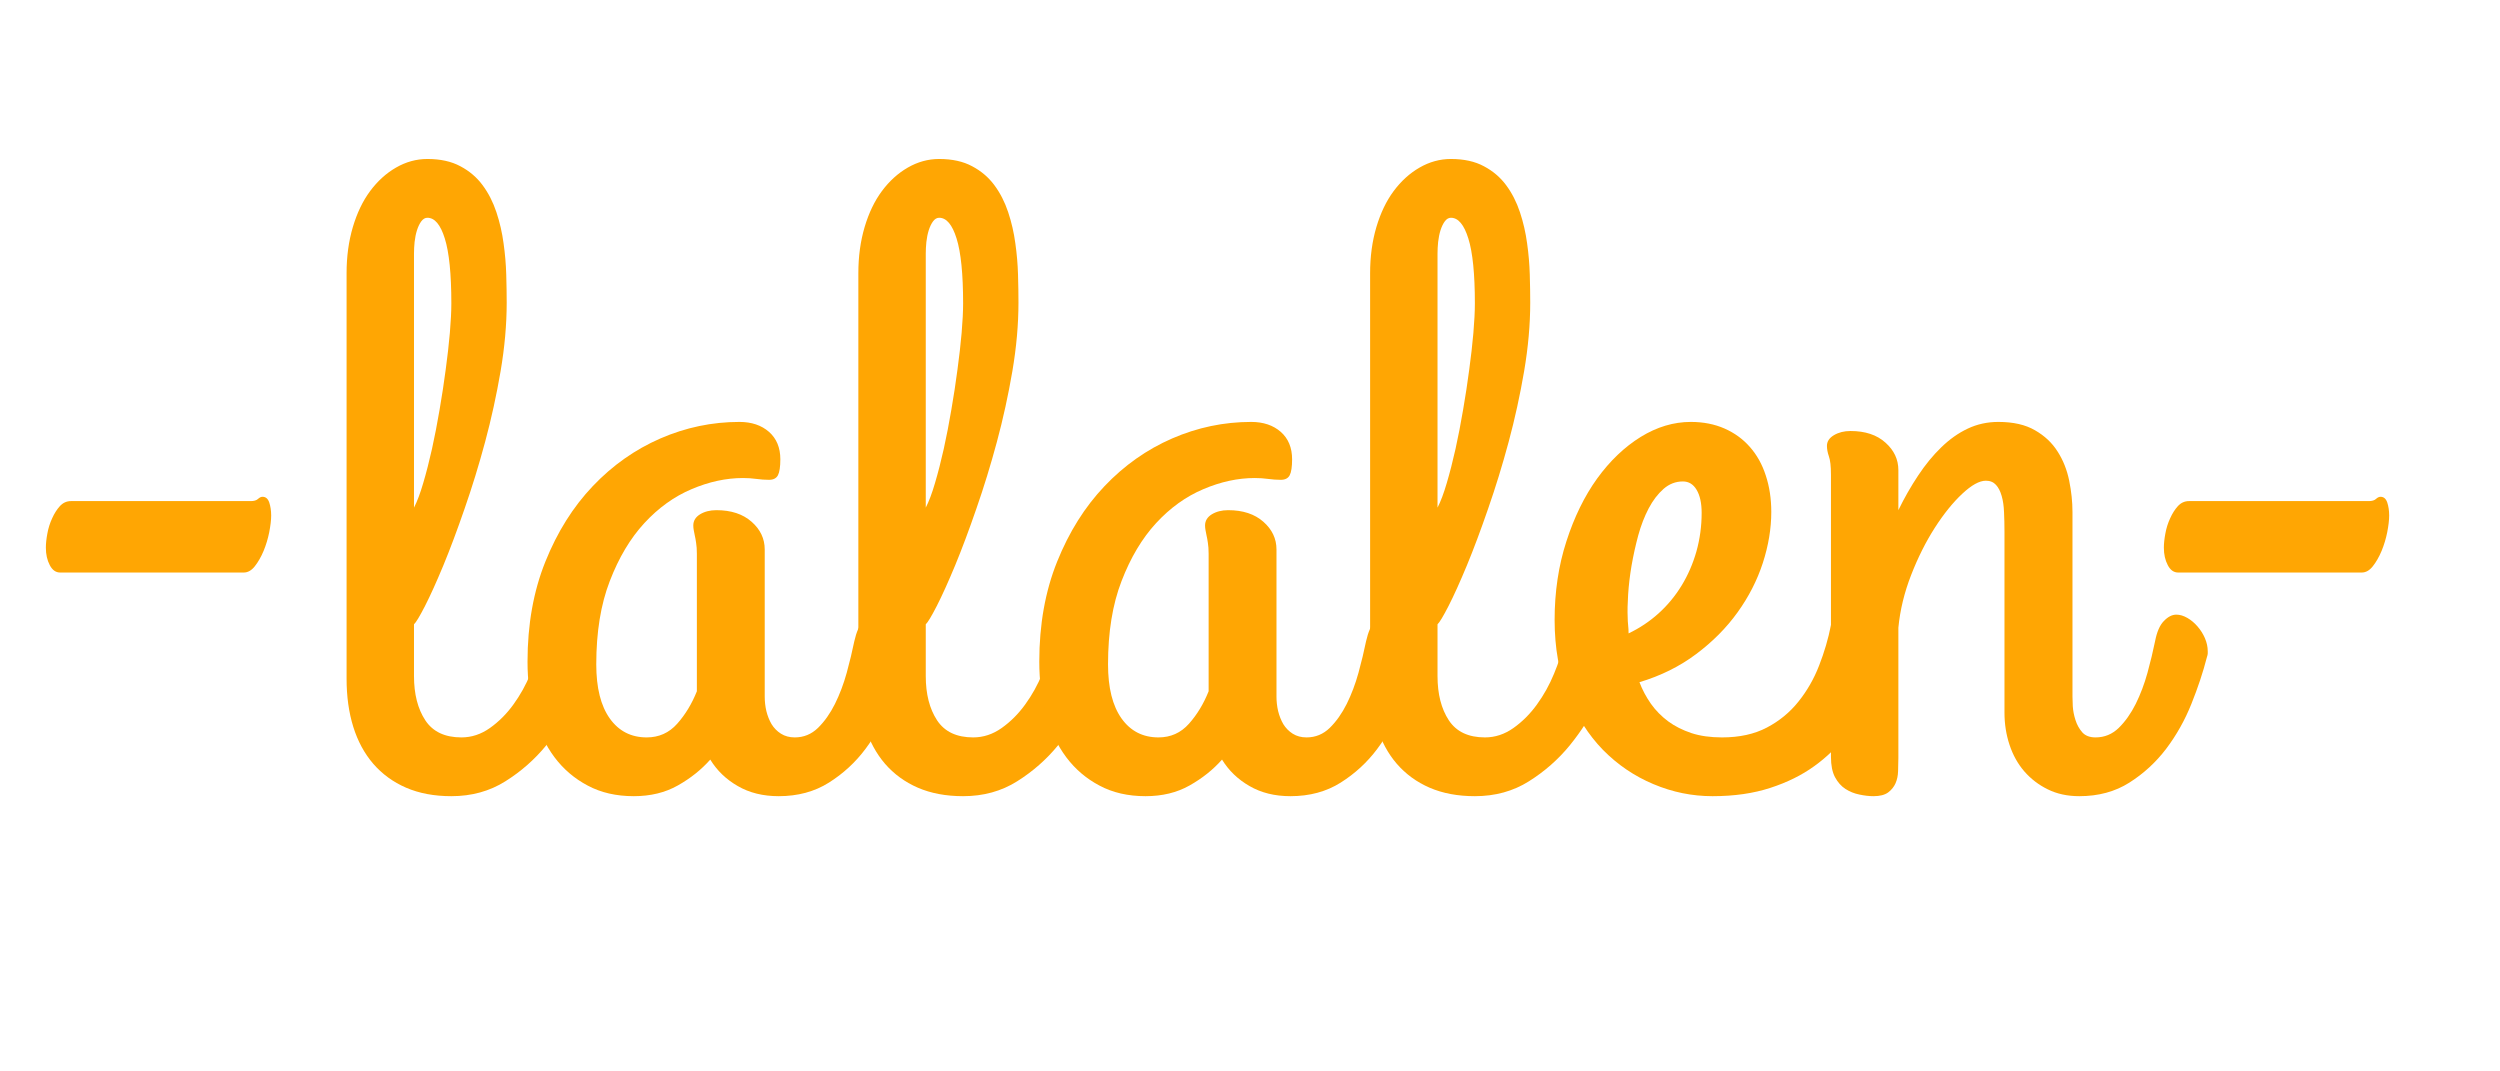<svg xmlns="http://www.w3.org/2000/svg" xmlns:xlink="http://www.w3.org/1999/xlink" width="350" zoomAndPan="magnify" viewBox="0 0 262.5 112.5" height="150" preserveAspectRatio="xMidYMid meet" version="1.0"><defs><g/></defs><g fill="#ffa603" fill-opacity="1"><g transform="translate(0.332, 80.99)"><g><path d="M 26 -28.375 C 26.332 -28.375 26.582 -28.445 26.75 -28.594 C 26.914 -28.75 27.078 -28.828 27.234 -28.828 C 27.566 -28.828 27.801 -28.629 27.938 -28.234 C 28.07 -27.836 28.141 -27.379 28.141 -26.859 C 28.141 -26.379 28.07 -25.797 27.938 -25.109 C 27.801 -24.422 27.602 -23.766 27.344 -23.141 C 27.082 -22.516 26.773 -21.977 26.422 -21.531 C 26.078 -21.094 25.691 -20.875 25.266 -20.875 L 5.984 -20.875 C 5.523 -20.875 5.16 -21.133 4.891 -21.656 C 4.617 -22.176 4.484 -22.785 4.484 -23.484 C 4.484 -23.91 4.535 -24.406 4.641 -24.969 C 4.742 -25.531 4.91 -26.062 5.141 -26.562 C 5.367 -27.07 5.641 -27.5 5.953 -27.844 C 6.273 -28.195 6.664 -28.375 7.125 -28.375 Z M 26 -28.375 "/></g></g></g><g fill="#ffa603" fill-opacity="1"><g transform="translate(33.094, 80.99)"><g><path d="M 10.375 -27.688 C 10.707 -28.332 11.031 -29.191 11.344 -30.266 C 11.664 -31.348 11.973 -32.547 12.266 -33.859 C 12.555 -35.172 12.82 -36.539 13.062 -37.969 C 13.312 -39.406 13.523 -40.805 13.703 -42.172 C 13.891 -43.547 14.035 -44.832 14.141 -46.031 C 14.242 -47.238 14.297 -48.27 14.297 -49.125 C 14.297 -52.227 14.066 -54.504 13.609 -55.953 C 13.16 -57.398 12.551 -58.125 11.781 -58.125 C 11.539 -58.125 11.328 -58 11.141 -57.75 C 10.961 -57.508 10.812 -57.195 10.688 -56.812 C 10.57 -56.438 10.488 -56.023 10.438 -55.578 C 10.395 -55.141 10.375 -54.738 10.375 -54.375 Z M 23.672 -13.578 C 23.848 -14.484 24.125 -15.141 24.5 -15.547 C 24.883 -15.961 25.297 -16.191 25.734 -16.234 C 26.18 -16.285 26.633 -16.18 27.094 -15.922 C 27.551 -15.66 27.945 -15.316 28.281 -14.891 C 28.613 -14.461 28.863 -13.984 29.031 -13.453 C 29.195 -12.922 29.223 -12.395 29.109 -11.875 C 28.68 -10.625 28.07 -9.16 27.281 -7.484 C 26.488 -5.816 25.484 -4.234 24.266 -2.734 C 23.047 -1.242 21.613 0.016 19.969 1.047 C 18.32 2.086 16.43 2.609 14.297 2.609 C 12.504 2.609 10.922 2.312 9.547 1.719 C 8.18 1.125 7.031 0.285 6.094 -0.797 C 5.164 -1.879 4.469 -3.172 4 -4.672 C 3.531 -6.18 3.297 -7.867 3.297 -9.734 L 3.297 -52.312 C 3.297 -54.051 3.516 -55.66 3.953 -57.141 C 4.391 -58.617 4.992 -59.879 5.766 -60.922 C 6.547 -61.973 7.453 -62.797 8.484 -63.391 C 9.523 -63.992 10.625 -64.297 11.781 -64.297 C 13.156 -64.297 14.312 -64.039 15.25 -63.531 C 16.195 -63.031 16.973 -62.367 17.578 -61.547 C 18.191 -60.723 18.676 -59.773 19.031 -58.703 C 19.383 -57.641 19.633 -56.551 19.781 -55.438 C 19.938 -54.332 20.031 -53.238 20.062 -52.156 C 20.094 -51.07 20.109 -50.086 20.109 -49.203 C 20.109 -46.922 19.895 -44.523 19.469 -42.016 C 19.039 -39.504 18.5 -37.031 17.844 -34.594 C 17.188 -32.156 16.469 -29.816 15.688 -27.578 C 14.914 -25.336 14.172 -23.348 13.453 -21.609 C 12.734 -19.879 12.094 -18.461 11.531 -17.359 C 10.969 -16.266 10.582 -15.625 10.375 -15.438 L 10.375 -10 C 10.375 -8.113 10.77 -6.566 11.562 -5.359 C 12.352 -4.16 13.617 -3.562 15.359 -3.562 C 16.422 -3.562 17.414 -3.891 18.344 -4.547 C 19.27 -5.203 20.094 -6.023 20.812 -7.016 C 21.531 -8.004 22.129 -9.082 22.609 -10.25 C 23.098 -11.426 23.453 -12.535 23.672 -13.578 Z M 23.672 -13.578 "/></g></g></g><g fill="#ffa603" fill-opacity="1"><g transform="translate(53.702, 80.99)"><g><path d="M 29.75 -3.562 C 30.688 -3.562 31.5 -3.895 32.188 -4.562 C 32.875 -5.238 33.469 -6.078 33.969 -7.078 C 34.469 -8.086 34.879 -9.176 35.203 -10.344 C 35.523 -11.52 35.789 -12.625 36 -13.656 C 36.219 -14.633 36.531 -15.344 36.938 -15.781 C 37.352 -16.227 37.805 -16.453 38.297 -16.453 C 38.66 -16.453 39.031 -16.336 39.406 -16.109 C 39.789 -15.879 40.141 -15.582 40.453 -15.219 C 40.773 -14.852 41.035 -14.441 41.234 -13.984 C 41.43 -13.523 41.531 -13.066 41.531 -12.609 C 41.531 -12.547 41.531 -12.469 41.531 -12.375 C 41.531 -12.289 41.5 -12.156 41.438 -11.969 C 41.039 -10.414 40.5 -8.785 39.812 -7.078 C 39.133 -5.379 38.258 -3.812 37.188 -2.375 C 36.125 -0.945 34.836 0.238 33.328 1.188 C 31.828 2.133 30.07 2.609 28.062 2.609 C 26.414 2.609 24.984 2.254 23.766 1.547 C 22.547 0.848 21.582 -0.078 20.875 -1.234 C 19.938 -0.172 18.801 0.734 17.469 1.484 C 16.145 2.234 14.602 2.609 12.844 2.609 C 11.008 2.609 9.398 2.238 8.016 1.5 C 6.629 0.77 5.461 -0.223 4.516 -1.484 C 3.578 -2.742 2.867 -4.234 2.391 -5.953 C 1.922 -7.68 1.688 -9.535 1.688 -11.516 C 1.688 -15.41 2.312 -18.91 3.562 -22.016 C 4.812 -25.129 6.473 -27.773 8.547 -29.953 C 10.617 -32.129 12.984 -33.797 15.641 -34.953 C 18.305 -36.109 21.07 -36.688 23.938 -36.688 C 25.219 -36.688 26.254 -36.336 27.047 -35.641 C 27.836 -34.941 28.234 -33.984 28.234 -32.766 C 28.234 -31.973 28.148 -31.414 27.984 -31.094 C 27.816 -30.77 27.504 -30.609 27.047 -30.609 C 26.617 -30.609 26.176 -30.641 25.719 -30.703 C 25.27 -30.766 24.801 -30.797 24.312 -30.797 C 22.539 -30.797 20.738 -30.406 18.906 -29.625 C 17.082 -28.852 15.43 -27.664 13.953 -26.062 C 12.484 -24.469 11.273 -22.441 10.328 -19.984 C 9.379 -17.535 8.906 -14.617 8.906 -11.234 C 8.906 -8.773 9.379 -6.879 10.328 -5.547 C 11.273 -4.223 12.566 -3.562 14.203 -3.562 C 15.484 -3.562 16.551 -4.039 17.406 -5 C 18.258 -5.957 18.945 -7.094 19.469 -8.406 L 19.469 -22.844 C 19.469 -23.301 19.441 -23.68 19.391 -23.984 C 19.348 -24.297 19.301 -24.555 19.25 -24.766 C 19.207 -24.973 19.172 -25.16 19.141 -25.328 C 19.109 -25.504 19.094 -25.664 19.094 -25.812 C 19.094 -26.301 19.328 -26.691 19.797 -26.984 C 20.273 -27.273 20.848 -27.422 21.516 -27.422 C 23.066 -27.422 24.301 -27.016 25.219 -26.203 C 26.133 -25.398 26.594 -24.43 26.594 -23.297 L 26.594 -7.859 C 26.594 -7.336 26.648 -6.828 26.766 -6.328 C 26.891 -5.828 27.07 -5.367 27.312 -4.953 C 27.562 -4.547 27.891 -4.211 28.297 -3.953 C 28.711 -3.691 29.195 -3.562 29.75 -3.562 Z M 29.75 -3.562 "/></g></g></g><g fill="#ffa603" fill-opacity="1"><g transform="translate(86.83, 80.99)"><g><path d="M 10.375 -27.688 C 10.707 -28.332 11.031 -29.191 11.344 -30.266 C 11.664 -31.348 11.973 -32.547 12.266 -33.859 C 12.555 -35.172 12.82 -36.539 13.062 -37.969 C 13.312 -39.406 13.523 -40.805 13.703 -42.172 C 13.891 -43.547 14.035 -44.832 14.141 -46.031 C 14.242 -47.238 14.297 -48.27 14.297 -49.125 C 14.297 -52.227 14.066 -54.504 13.609 -55.953 C 13.16 -57.398 12.551 -58.125 11.781 -58.125 C 11.539 -58.125 11.328 -58 11.141 -57.75 C 10.961 -57.508 10.812 -57.195 10.688 -56.812 C 10.57 -56.438 10.488 -56.023 10.438 -55.578 C 10.395 -55.141 10.375 -54.738 10.375 -54.375 Z M 23.672 -13.578 C 23.848 -14.484 24.125 -15.141 24.5 -15.547 C 24.883 -15.961 25.297 -16.191 25.734 -16.234 C 26.18 -16.285 26.633 -16.18 27.094 -15.922 C 27.551 -15.66 27.945 -15.316 28.281 -14.891 C 28.613 -14.461 28.863 -13.984 29.031 -13.453 C 29.195 -12.922 29.223 -12.395 29.109 -11.875 C 28.68 -10.625 28.07 -9.16 27.281 -7.484 C 26.488 -5.816 25.484 -4.234 24.266 -2.734 C 23.047 -1.242 21.613 0.016 19.969 1.047 C 18.32 2.086 16.43 2.609 14.297 2.609 C 12.504 2.609 10.922 2.312 9.547 1.719 C 8.18 1.125 7.031 0.285 6.094 -0.797 C 5.164 -1.879 4.469 -3.172 4 -4.672 C 3.531 -6.18 3.297 -7.867 3.297 -9.734 L 3.297 -52.312 C 3.297 -54.051 3.516 -55.66 3.953 -57.141 C 4.391 -58.617 4.992 -59.879 5.766 -60.922 C 6.547 -61.973 7.453 -62.797 8.484 -63.391 C 9.523 -63.992 10.625 -64.297 11.781 -64.297 C 13.156 -64.297 14.312 -64.039 15.25 -63.531 C 16.195 -63.031 16.973 -62.367 17.578 -61.547 C 18.191 -60.723 18.676 -59.773 19.031 -58.703 C 19.383 -57.641 19.633 -56.551 19.781 -55.438 C 19.938 -54.332 20.031 -53.238 20.062 -52.156 C 20.094 -51.07 20.109 -50.086 20.109 -49.203 C 20.109 -46.922 19.895 -44.523 19.469 -42.016 C 19.039 -39.504 18.5 -37.031 17.844 -34.594 C 17.188 -32.156 16.469 -29.816 15.688 -27.578 C 14.914 -25.336 14.172 -23.348 13.453 -21.609 C 12.734 -19.879 12.094 -18.461 11.531 -17.359 C 10.969 -16.266 10.582 -15.625 10.375 -15.438 L 10.375 -10 C 10.375 -8.113 10.77 -6.566 11.562 -5.359 C 12.352 -4.16 13.617 -3.562 15.359 -3.562 C 16.422 -3.562 17.414 -3.891 18.344 -4.547 C 19.27 -5.203 20.094 -6.023 20.812 -7.016 C 21.531 -8.004 22.129 -9.082 22.609 -10.25 C 23.098 -11.426 23.453 -12.535 23.672 -13.578 Z M 23.672 -13.578 "/></g></g></g><g fill="#ffa603" fill-opacity="1"><g transform="translate(107.437, 80.99)"><g><path d="M 29.75 -3.562 C 30.688 -3.562 31.5 -3.895 32.188 -4.562 C 32.875 -5.238 33.469 -6.078 33.969 -7.078 C 34.469 -8.086 34.879 -9.176 35.203 -10.344 C 35.523 -11.52 35.789 -12.625 36 -13.656 C 36.219 -14.633 36.531 -15.344 36.938 -15.781 C 37.352 -16.227 37.805 -16.453 38.297 -16.453 C 38.66 -16.453 39.031 -16.336 39.406 -16.109 C 39.789 -15.879 40.141 -15.582 40.453 -15.219 C 40.773 -14.852 41.035 -14.441 41.234 -13.984 C 41.43 -13.523 41.531 -13.066 41.531 -12.609 C 41.531 -12.547 41.531 -12.469 41.531 -12.375 C 41.531 -12.289 41.5 -12.156 41.438 -11.969 C 41.039 -10.414 40.5 -8.785 39.812 -7.078 C 39.133 -5.379 38.258 -3.812 37.188 -2.375 C 36.125 -0.945 34.836 0.238 33.328 1.188 C 31.828 2.133 30.07 2.609 28.062 2.609 C 26.414 2.609 24.984 2.254 23.766 1.547 C 22.547 0.848 21.582 -0.078 20.875 -1.234 C 19.938 -0.172 18.801 0.734 17.469 1.484 C 16.145 2.234 14.602 2.609 12.844 2.609 C 11.008 2.609 9.398 2.238 8.016 1.5 C 6.629 0.77 5.461 -0.223 4.516 -1.484 C 3.578 -2.742 2.867 -4.234 2.391 -5.953 C 1.922 -7.68 1.688 -9.535 1.688 -11.516 C 1.688 -15.41 2.312 -18.91 3.562 -22.016 C 4.812 -25.129 6.473 -27.773 8.547 -29.953 C 10.617 -32.129 12.984 -33.797 15.641 -34.953 C 18.305 -36.109 21.07 -36.688 23.938 -36.688 C 25.219 -36.688 26.254 -36.336 27.047 -35.641 C 27.836 -34.941 28.234 -33.984 28.234 -32.766 C 28.234 -31.973 28.148 -31.414 27.984 -31.094 C 27.816 -30.77 27.504 -30.609 27.047 -30.609 C 26.617 -30.609 26.176 -30.641 25.719 -30.703 C 25.27 -30.766 24.801 -30.797 24.312 -30.797 C 22.539 -30.797 20.738 -30.406 18.906 -29.625 C 17.082 -28.852 15.43 -27.664 13.953 -26.062 C 12.484 -24.469 11.273 -22.441 10.328 -19.984 C 9.379 -17.535 8.906 -14.617 8.906 -11.234 C 8.906 -8.773 9.379 -6.879 10.328 -5.547 C 11.273 -4.223 12.566 -3.562 14.203 -3.562 C 15.484 -3.562 16.551 -4.039 17.406 -5 C 18.258 -5.957 18.945 -7.094 19.469 -8.406 L 19.469 -22.844 C 19.469 -23.301 19.441 -23.68 19.391 -23.984 C 19.348 -24.297 19.301 -24.555 19.25 -24.766 C 19.207 -24.973 19.172 -25.16 19.141 -25.328 C 19.109 -25.504 19.094 -25.664 19.094 -25.812 C 19.094 -26.301 19.328 -26.691 19.797 -26.984 C 20.273 -27.273 20.848 -27.422 21.516 -27.422 C 23.066 -27.422 24.301 -27.016 25.219 -26.203 C 26.133 -25.398 26.594 -24.43 26.594 -23.297 L 26.594 -7.859 C 26.594 -7.336 26.648 -6.828 26.766 -6.328 C 26.891 -5.828 27.07 -5.367 27.312 -4.953 C 27.562 -4.547 27.891 -4.211 28.297 -3.953 C 28.711 -3.691 29.195 -3.562 29.75 -3.562 Z M 29.75 -3.562 "/></g></g></g><g fill="#ffa603" fill-opacity="1"><g transform="translate(140.565, 80.99)"><g><path d="M 10.375 -27.688 C 10.707 -28.332 11.031 -29.191 11.344 -30.266 C 11.664 -31.348 11.973 -32.547 12.266 -33.859 C 12.555 -35.172 12.82 -36.539 13.062 -37.969 C 13.312 -39.406 13.523 -40.805 13.703 -42.172 C 13.891 -43.547 14.035 -44.832 14.141 -46.031 C 14.242 -47.238 14.297 -48.27 14.297 -49.125 C 14.297 -52.227 14.066 -54.504 13.609 -55.953 C 13.16 -57.398 12.551 -58.125 11.781 -58.125 C 11.539 -58.125 11.328 -58 11.141 -57.75 C 10.961 -57.508 10.812 -57.195 10.688 -56.812 C 10.57 -56.438 10.488 -56.023 10.438 -55.578 C 10.395 -55.141 10.375 -54.738 10.375 -54.375 Z M 23.672 -13.578 C 23.848 -14.484 24.125 -15.141 24.5 -15.547 C 24.883 -15.961 25.297 -16.191 25.734 -16.234 C 26.18 -16.285 26.633 -16.18 27.094 -15.922 C 27.551 -15.66 27.945 -15.316 28.281 -14.891 C 28.613 -14.461 28.863 -13.984 29.031 -13.453 C 29.195 -12.922 29.223 -12.395 29.109 -11.875 C 28.68 -10.625 28.07 -9.16 27.281 -7.484 C 26.488 -5.816 25.484 -4.234 24.266 -2.734 C 23.047 -1.242 21.613 0.016 19.969 1.047 C 18.32 2.086 16.43 2.609 14.297 2.609 C 12.504 2.609 10.922 2.312 9.547 1.719 C 8.18 1.125 7.031 0.285 6.094 -0.797 C 5.164 -1.879 4.469 -3.172 4 -4.672 C 3.531 -6.18 3.297 -7.867 3.297 -9.734 L 3.297 -52.312 C 3.297 -54.051 3.516 -55.66 3.953 -57.141 C 4.391 -58.617 4.992 -59.879 5.766 -60.922 C 6.547 -61.973 7.453 -62.797 8.484 -63.391 C 9.523 -63.992 10.625 -64.297 11.781 -64.297 C 13.156 -64.297 14.312 -64.039 15.25 -63.531 C 16.195 -63.031 16.973 -62.367 17.578 -61.547 C 18.191 -60.723 18.676 -59.773 19.031 -58.703 C 19.383 -57.641 19.633 -56.551 19.781 -55.438 C 19.938 -54.332 20.031 -53.238 20.062 -52.156 C 20.094 -51.07 20.109 -50.086 20.109 -49.203 C 20.109 -46.922 19.895 -44.523 19.469 -42.016 C 19.039 -39.504 18.5 -37.031 17.844 -34.594 C 17.188 -32.156 16.469 -29.816 15.688 -27.578 C 14.914 -25.336 14.172 -23.348 13.453 -21.609 C 12.734 -19.879 12.094 -18.461 11.531 -17.359 C 10.969 -16.266 10.582 -15.625 10.375 -15.438 L 10.375 -10 C 10.375 -8.113 10.77 -6.566 11.562 -5.359 C 12.352 -4.16 13.617 -3.562 15.359 -3.562 C 16.422 -3.562 17.414 -3.891 18.344 -4.547 C 19.27 -5.203 20.094 -6.023 20.812 -7.016 C 21.531 -8.004 22.129 -9.082 22.609 -10.25 C 23.098 -11.426 23.453 -12.535 23.672 -13.578 Z M 23.672 -13.578 "/></g></g></g><g fill="#ffa603" fill-opacity="1"><g transform="translate(161.173, 80.99)"><g><path d="M 24.812 -27.234 C 24.812 -25.492 24.516 -23.707 23.922 -21.875 C 23.328 -20.051 22.441 -18.32 21.266 -16.688 C 20.098 -15.062 18.648 -13.602 16.922 -12.312 C 15.203 -11.02 13.219 -10.035 10.969 -9.359 C 11.27 -8.566 11.672 -7.812 12.172 -7.094 C 12.68 -6.383 13.285 -5.77 13.984 -5.25 C 14.68 -4.738 15.492 -4.328 16.422 -4.016 C 17.348 -3.711 18.422 -3.562 19.641 -3.562 C 21.473 -3.562 23.039 -3.906 24.344 -4.594 C 25.656 -5.281 26.758 -6.188 27.656 -7.312 C 28.562 -8.438 29.285 -9.695 29.828 -11.094 C 30.379 -12.5 30.797 -13.922 31.078 -15.359 C 31.285 -16.391 31.719 -17.078 32.375 -17.422 C 33.031 -17.773 33.695 -17.859 34.375 -17.672 C 35.062 -17.492 35.656 -17.109 36.156 -16.516 C 36.664 -15.922 36.875 -15.211 36.781 -14.391 C 36.656 -13.453 36.445 -12.375 36.156 -11.156 C 35.875 -9.938 35.441 -8.703 34.859 -7.453 C 34.285 -6.203 33.547 -4.973 32.641 -3.766 C 31.742 -2.566 30.641 -1.492 29.328 -0.547 C 28.023 0.398 26.488 1.16 24.719 1.734 C 22.945 2.316 20.922 2.609 18.641 2.609 C 16.504 2.609 14.438 2.188 12.438 1.344 C 10.445 0.508 8.68 -0.688 7.141 -2.25 C 5.609 -3.82 4.379 -5.758 3.453 -8.062 C 2.523 -10.363 2.062 -12.977 2.062 -15.906 C 2.062 -18.852 2.473 -21.598 3.297 -24.141 C 4.117 -26.691 5.195 -28.895 6.531 -30.75 C 7.875 -32.602 9.395 -34.055 11.094 -35.109 C 12.801 -36.16 14.555 -36.688 16.359 -36.688 C 17.672 -36.688 18.848 -36.457 19.891 -36 C 20.941 -35.539 21.832 -34.895 22.562 -34.062 C 23.301 -33.227 23.859 -32.227 24.234 -31.062 C 24.617 -29.906 24.812 -28.629 24.812 -27.234 Z M 9.734 -16.172 C 9.734 -15.898 9.75 -15.625 9.781 -15.344 C 9.812 -15.07 9.828 -14.785 9.828 -14.484 C 10.984 -15.035 12.031 -15.734 12.969 -16.578 C 13.914 -17.43 14.723 -18.406 15.391 -19.5 C 16.066 -20.602 16.586 -21.801 16.953 -23.094 C 17.316 -24.395 17.5 -25.742 17.5 -27.141 C 17.5 -28.172 17.32 -28.977 16.969 -29.562 C 16.625 -30.145 16.145 -30.438 15.531 -30.438 C 14.77 -30.438 14.094 -30.176 13.5 -29.656 C 12.906 -29.133 12.383 -28.453 11.938 -27.609 C 11.5 -26.773 11.133 -25.832 10.844 -24.781 C 10.562 -23.738 10.328 -22.68 10.141 -21.609 C 9.961 -20.547 9.844 -19.535 9.781 -18.578 C 9.719 -17.617 9.703 -16.816 9.734 -16.172 Z M 9.734 -16.172 "/></g></g></g><g fill="#ffa603" fill-opacity="1"><g transform="translate(188.954, 80.99)"><g><path d="M 3.297 -31.156 C 3.297 -32.039 3.223 -32.68 3.078 -33.078 C 2.941 -33.473 2.875 -33.836 2.875 -34.172 C 2.875 -34.629 3.117 -35.004 3.609 -35.297 C 4.098 -35.586 4.676 -35.734 5.344 -35.734 C 6.895 -35.734 8.117 -35.328 9.016 -34.516 C 9.922 -33.711 10.375 -32.75 10.375 -31.625 L 10.375 -27.422 C 11.008 -28.723 11.703 -29.938 12.453 -31.062 C 13.203 -32.195 14.008 -33.18 14.875 -34.016 C 15.738 -34.859 16.664 -35.516 17.656 -35.984 C 18.645 -36.453 19.719 -36.688 20.875 -36.688 C 22.438 -36.688 23.719 -36.395 24.719 -35.812 C 25.727 -35.238 26.52 -34.492 27.094 -33.578 C 27.676 -32.672 28.082 -31.648 28.312 -30.516 C 28.539 -29.391 28.656 -28.297 28.656 -27.234 L 28.656 -7.859 C 28.656 -7.648 28.664 -7.305 28.688 -6.828 C 28.719 -6.359 28.812 -5.879 28.969 -5.391 C 29.125 -4.898 29.359 -4.473 29.672 -4.109 C 29.992 -3.742 30.461 -3.562 31.078 -3.562 C 32.016 -3.562 32.828 -3.895 33.516 -4.562 C 34.203 -5.238 34.797 -6.078 35.297 -7.078 C 35.797 -8.086 36.207 -9.176 36.531 -10.344 C 36.852 -11.52 37.117 -12.625 37.328 -13.656 C 37.516 -14.633 37.82 -15.344 38.25 -15.781 C 38.676 -16.227 39.113 -16.453 39.562 -16.453 C 39.938 -16.453 40.32 -16.336 40.719 -16.109 C 41.113 -15.879 41.469 -15.582 41.781 -15.219 C 42.102 -14.852 42.363 -14.441 42.562 -13.984 C 42.758 -13.523 42.859 -13.066 42.859 -12.609 C 42.859 -12.547 42.859 -12.469 42.859 -12.375 C 42.859 -12.289 42.828 -12.156 42.766 -11.969 C 42.367 -10.414 41.828 -8.785 41.141 -7.078 C 40.461 -5.379 39.582 -3.812 38.5 -2.375 C 37.414 -0.945 36.125 0.238 34.625 1.188 C 33.133 2.133 31.383 2.609 29.375 2.609 C 28.125 2.609 27.02 2.367 26.062 1.891 C 25.102 1.422 24.281 0.789 23.594 0 C 22.914 -0.789 22.398 -1.719 22.047 -2.781 C 21.691 -3.852 21.516 -4.984 21.516 -6.172 L 21.516 -25.172 C 21.516 -25.898 21.5 -26.582 21.469 -27.219 C 21.445 -27.863 21.363 -28.43 21.219 -28.922 C 21.082 -29.41 20.883 -29.797 20.625 -30.078 C 20.363 -30.367 20.008 -30.516 19.562 -30.516 C 18.883 -30.516 18.055 -30.055 17.078 -29.141 C 16.109 -28.234 15.148 -27.047 14.203 -25.578 C 13.266 -24.117 12.438 -22.469 11.719 -20.625 C 11 -18.781 10.551 -16.93 10.375 -15.078 L 10.375 -1.422 C 10.375 -0.961 10.363 -0.492 10.344 -0.016 C 10.332 0.453 10.242 0.875 10.078 1.25 C 9.91 1.633 9.648 1.957 9.297 2.219 C 8.941 2.477 8.43 2.609 7.766 2.609 C 7.305 2.609 6.812 2.551 6.281 2.438 C 5.75 2.332 5.258 2.133 4.812 1.844 C 4.375 1.562 4.008 1.148 3.719 0.609 C 3.438 0.078 3.297 -0.629 3.297 -1.516 Z M 3.297 -31.156 "/></g></g></g><g fill="#ffa603" fill-opacity="1"><g transform="translate(222.722, 80.99)"><g><path d="M 26 -28.375 C 26.332 -28.375 26.582 -28.445 26.75 -28.594 C 26.914 -28.75 27.078 -28.828 27.234 -28.828 C 27.566 -28.828 27.801 -28.629 27.938 -28.234 C 28.07 -27.836 28.141 -27.379 28.141 -26.859 C 28.141 -26.379 28.07 -25.797 27.938 -25.109 C 27.801 -24.422 27.602 -23.766 27.344 -23.141 C 27.082 -22.516 26.773 -21.977 26.422 -21.531 C 26.078 -21.094 25.691 -20.875 25.266 -20.875 L 5.984 -20.875 C 5.523 -20.875 5.16 -21.133 4.891 -21.656 C 4.617 -22.176 4.484 -22.785 4.484 -23.484 C 4.484 -23.91 4.535 -24.406 4.641 -24.969 C 4.742 -25.531 4.91 -26.062 5.141 -26.562 C 5.367 -27.07 5.641 -27.5 5.953 -27.844 C 6.273 -28.195 6.664 -28.375 7.125 -28.375 Z M 26 -28.375 "/></g></g></g></svg>